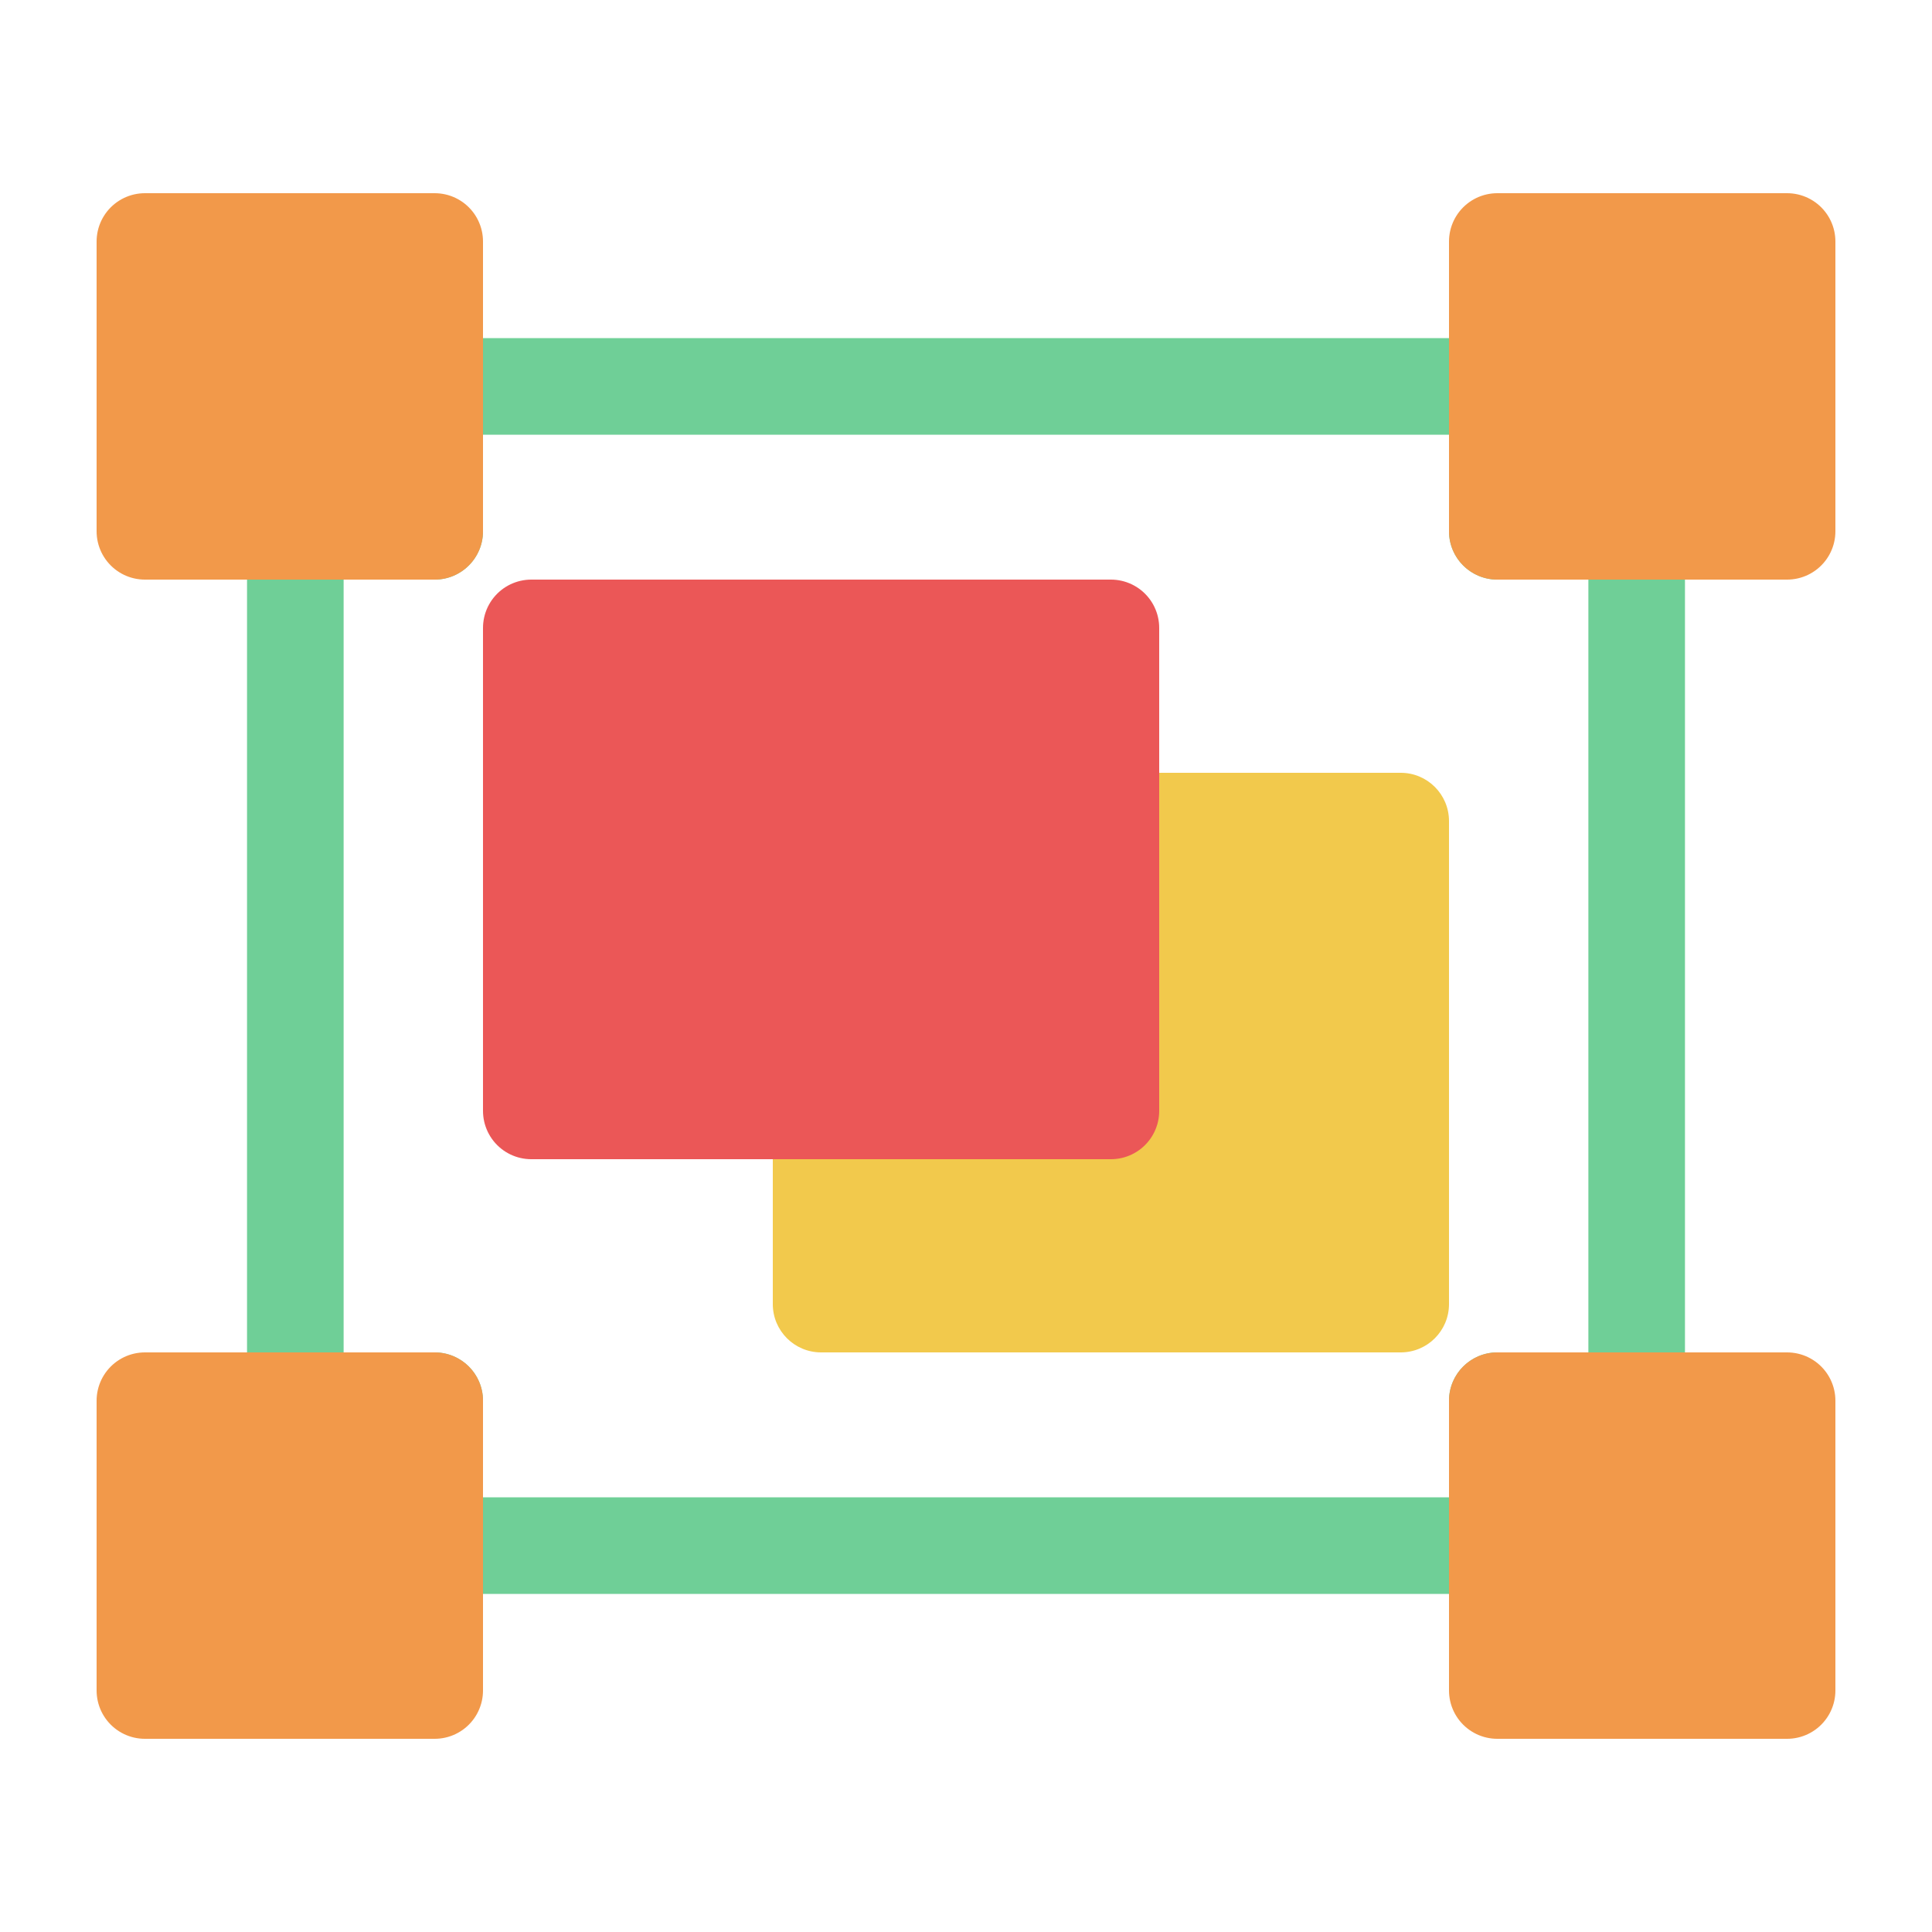 <svg width="80" height="80" viewBox="0 0 80 80" fill="none" xmlns="http://www.w3.org/2000/svg">
  <path d="M18 16V14C16.895 14 16 14.895 16 16H18ZM62 16H64C64 14.895 63.105 14 62 14V16ZM18 22V24C19.105 24 20 23.105 20 22H18ZM12.229 22V20C11.124 20 10.229 20.895 10.229 22H12.229ZM12.229 58H10.229C10.229 59.105 11.124 60 12.229 60V58ZM18 58H20C20 56.895 19.105 56 18 56V58ZM18 64H16C16 65.105 16.895 66 18 66V64ZM62 64V66C63.105 66 64 65.105 64 64H62ZM62 58V56C60.895 56 60 56.895 60 58H62ZM67.771 58V60C68.876 60 69.771 59.105 69.771 58H67.771ZM67.771 22H69.771C69.771 20.895 68.876 20 67.771 20V22ZM62 22H60C60 23.105 60.895 24 62 24V22ZM18 18H62V14H18V18ZM20 22V16H16V22H20ZM12.229 24H18V20H12.229V24ZM14.229 23V22H10.229V23H14.229ZM14.229 57V23H10.229V57H14.229ZM14.229 58V57H10.229V58H14.229ZM12.229 60H18V56H12.229V60ZM16 58V64H20V58H16ZM62 62H18V66H62V62ZM60 58V64H64V58H60ZM67.771 56H62V60H67.771V56ZM65.771 22V58H69.771V22H65.771ZM62 24H67.771V20H62V24ZM60 16V22H64V16H60Z" fill="#6FCF97" />
  <rect x="6" y="10" width="12" height="12" fill="#F2994A" stroke="#F2994A" stroke-width="4" stroke-linecap="round" stroke-linejoin="round" />
  <rect x="62" y="10" width="12" height="12" fill="#F2994A" stroke="#F2994A" stroke-width="4" stroke-linecap="round" stroke-linejoin="round" />
  <rect x="62" y="58" width="12" height="12" fill="#F2994A" stroke="#F2994A" stroke-width="4" stroke-linecap="round" stroke-linejoin="round" />
  <rect x="6" y="58" width="12" height="12" fill="#F2994A" stroke="#F2994A" stroke-width="4" stroke-linecap="round" stroke-linejoin="round" />
  <path fill-rule="evenodd" clip-rule="evenodd" d="M34 46V54H58V34L46 34V46H34Z" fill="#F2C94C" />
  <path d="M34 54H32C32 55.105 32.895 56 34 56L34 54ZM34 46V44C32.895 44 32 44.895 32 46H34ZM58 54V56C59.105 56 60 55.105 60 54H58ZM58 34H60C60 32.895 59.105 32 58 32V34ZM46 34V32C44.895 32 44 32.895 44 34H46ZM46 46V48C47.105 48 48 47.105 48 46H46ZM36 54V46H32V54H36ZM58 52H34V56H58V52ZM56 34V54H60V34L56 34ZM46 36L58 36V32L46 32V36ZM44 34V46H48V34H44ZM46 44H34V48H46V44Z" fill="#F2C94C" />
  <rect x="22" y="26" width="24" height="20" fill="#EB5757" stroke="#EB5757" stroke-width="4" stroke-linecap="round" stroke-linejoin="round" />
</svg>
